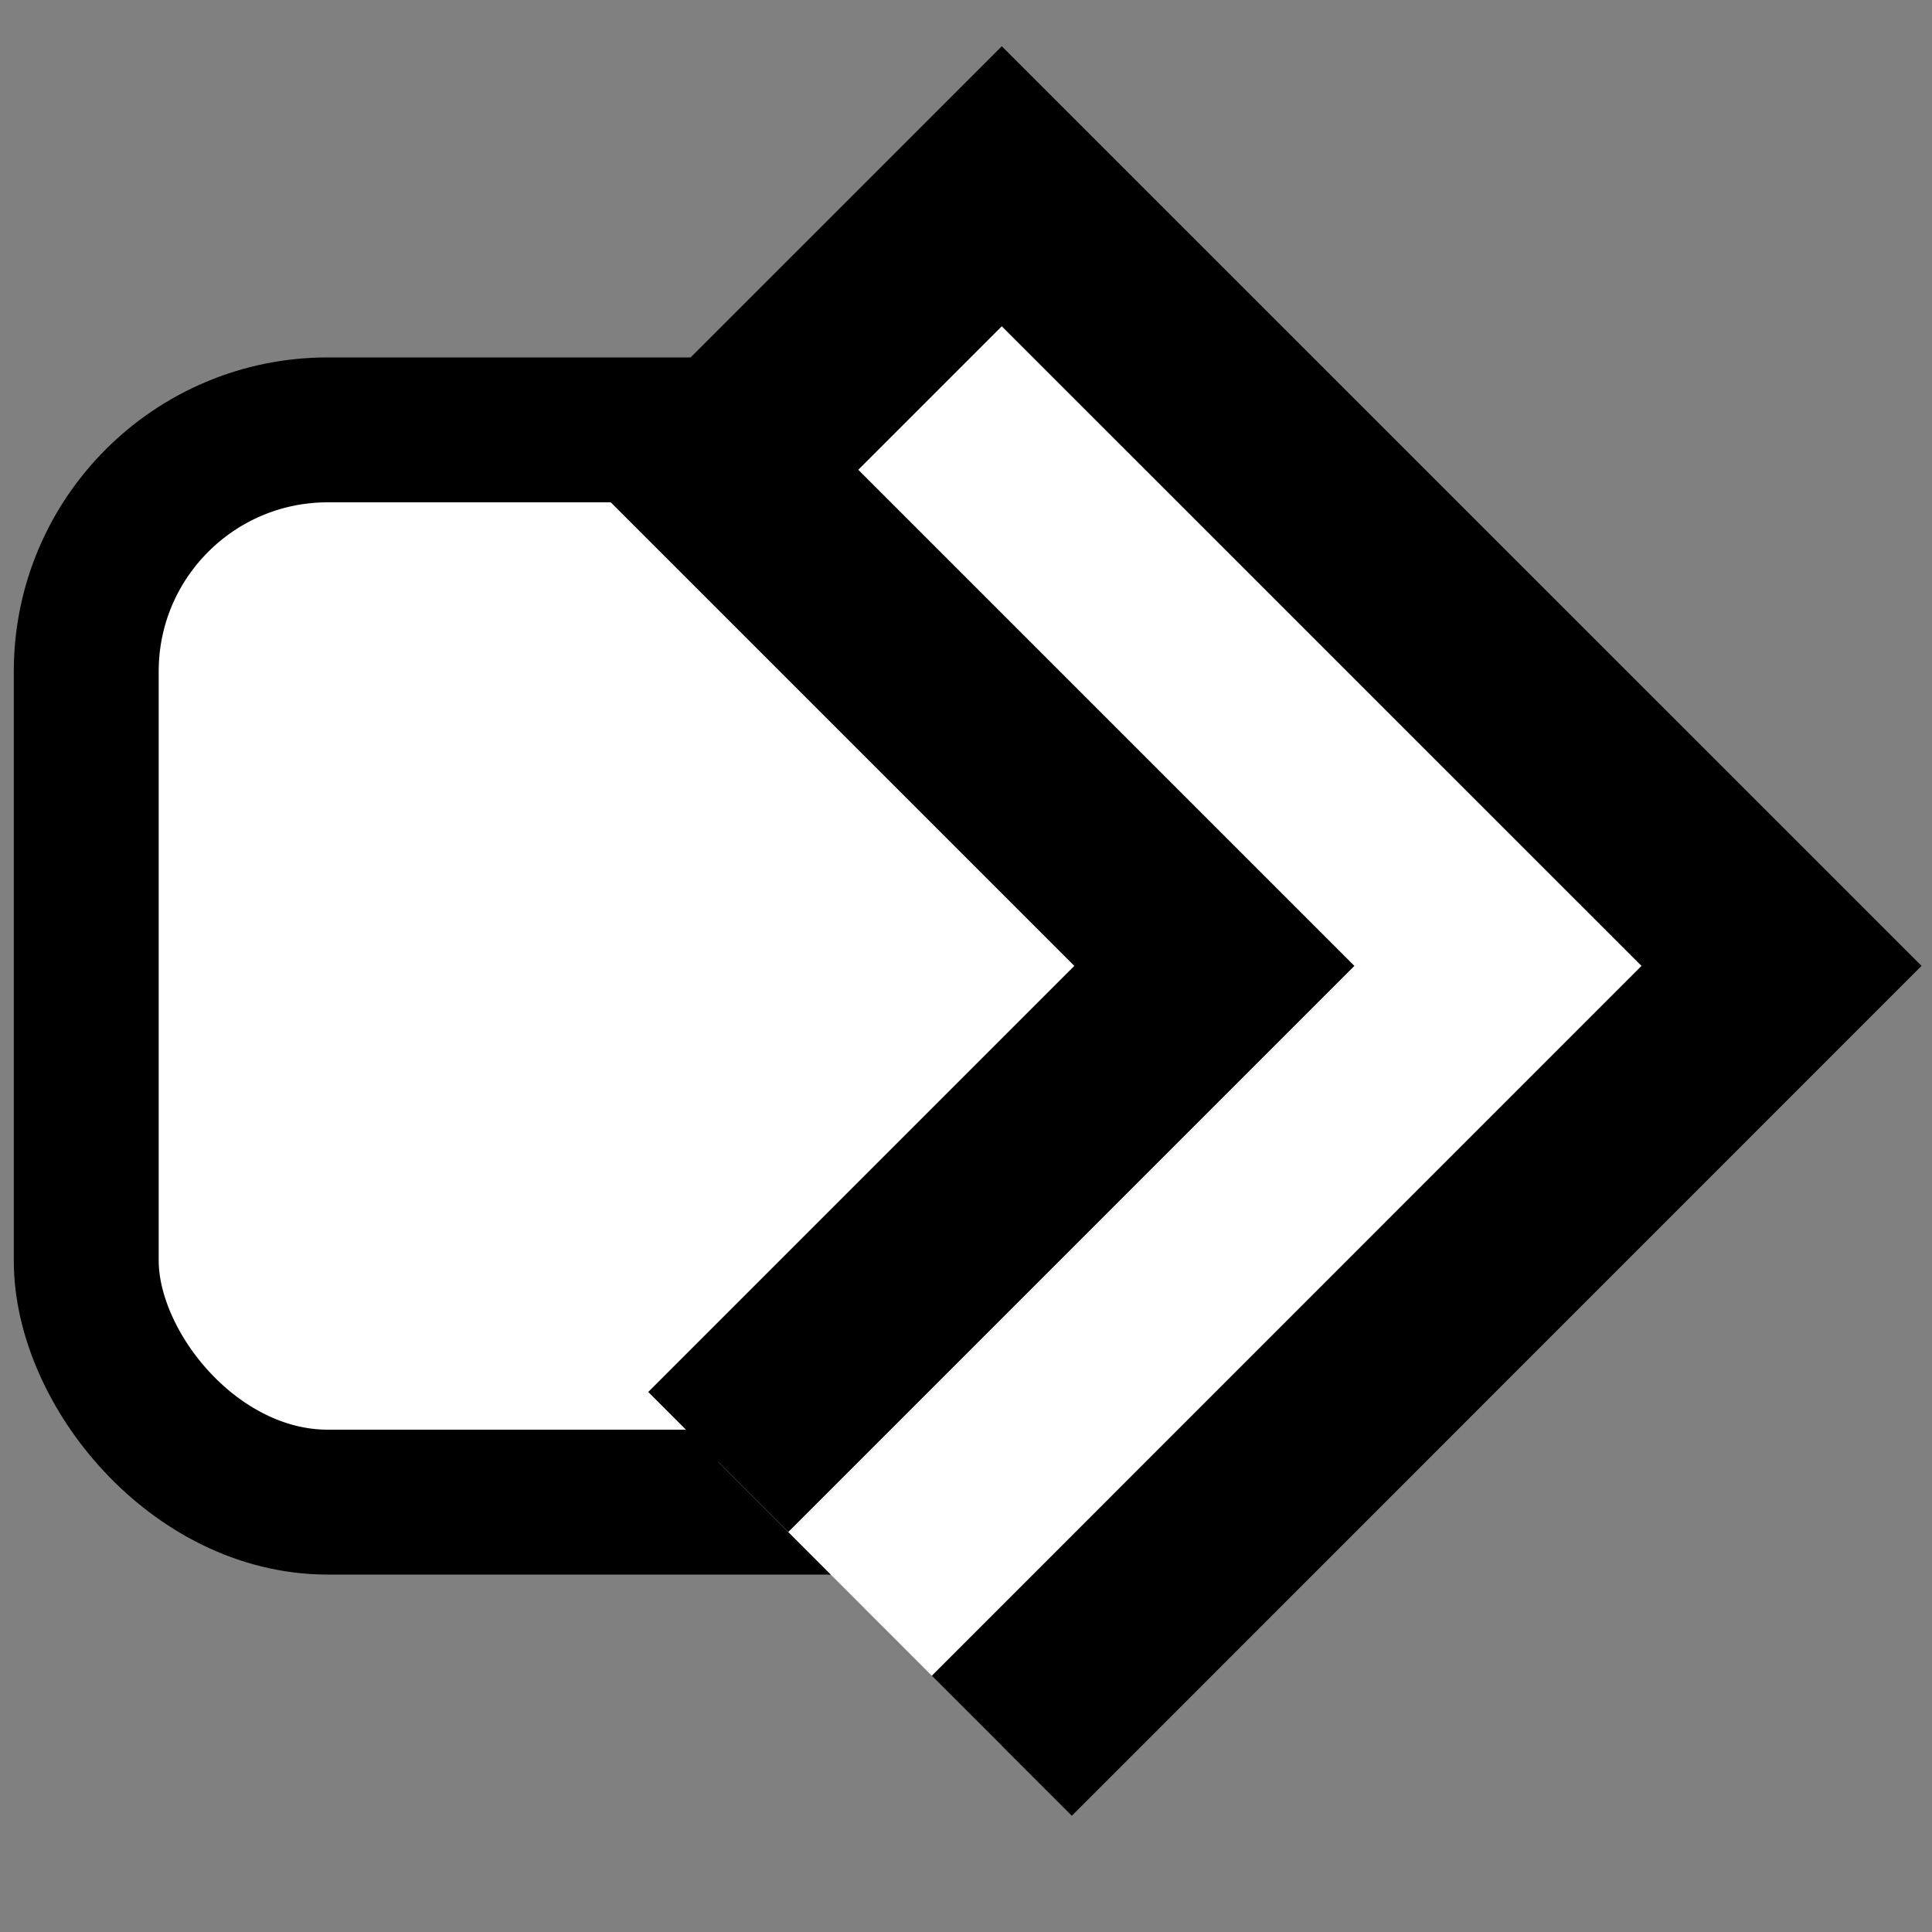 <svg width="400" height="400" xmlns="http://www.w3.org/2000/svg">
 <rect width="100%" height="100%" fill="#808080" stroke="none"/>
 <!-- Created with Method Draw - http://github.com/duopixel/Method-Draw/ -->
 <g>
  <title>background</title>
  <rect fill="none" id="canvas_background" height="402" width="402" y="-1" x="-1"/>
  <g display="none" overflow="visible" y="0" x="0" height="100%" width="100%" id="canvasGrid">
   <rect fill="url(#gridpattern)" stroke-width="0" y="0" x="0" height="100%" width="100%"/>
  </g>
 </g>
 <g>
  <title>Layer 1</title>
  <rect rx="50" id="svg_1" height="222" width="222" y="89" x="17.856" stroke-width="30" stroke="#000" fill="#fff"/>
  <path id="svg_2" d="m148.705,302.688l102.713,-102.712l-102.713,-102.712l58.706,-58.7l161.431,161.412l-161.431,161.462" stroke-width="41" stroke="#000" fill="#fff"/>
 </g>
</svg>